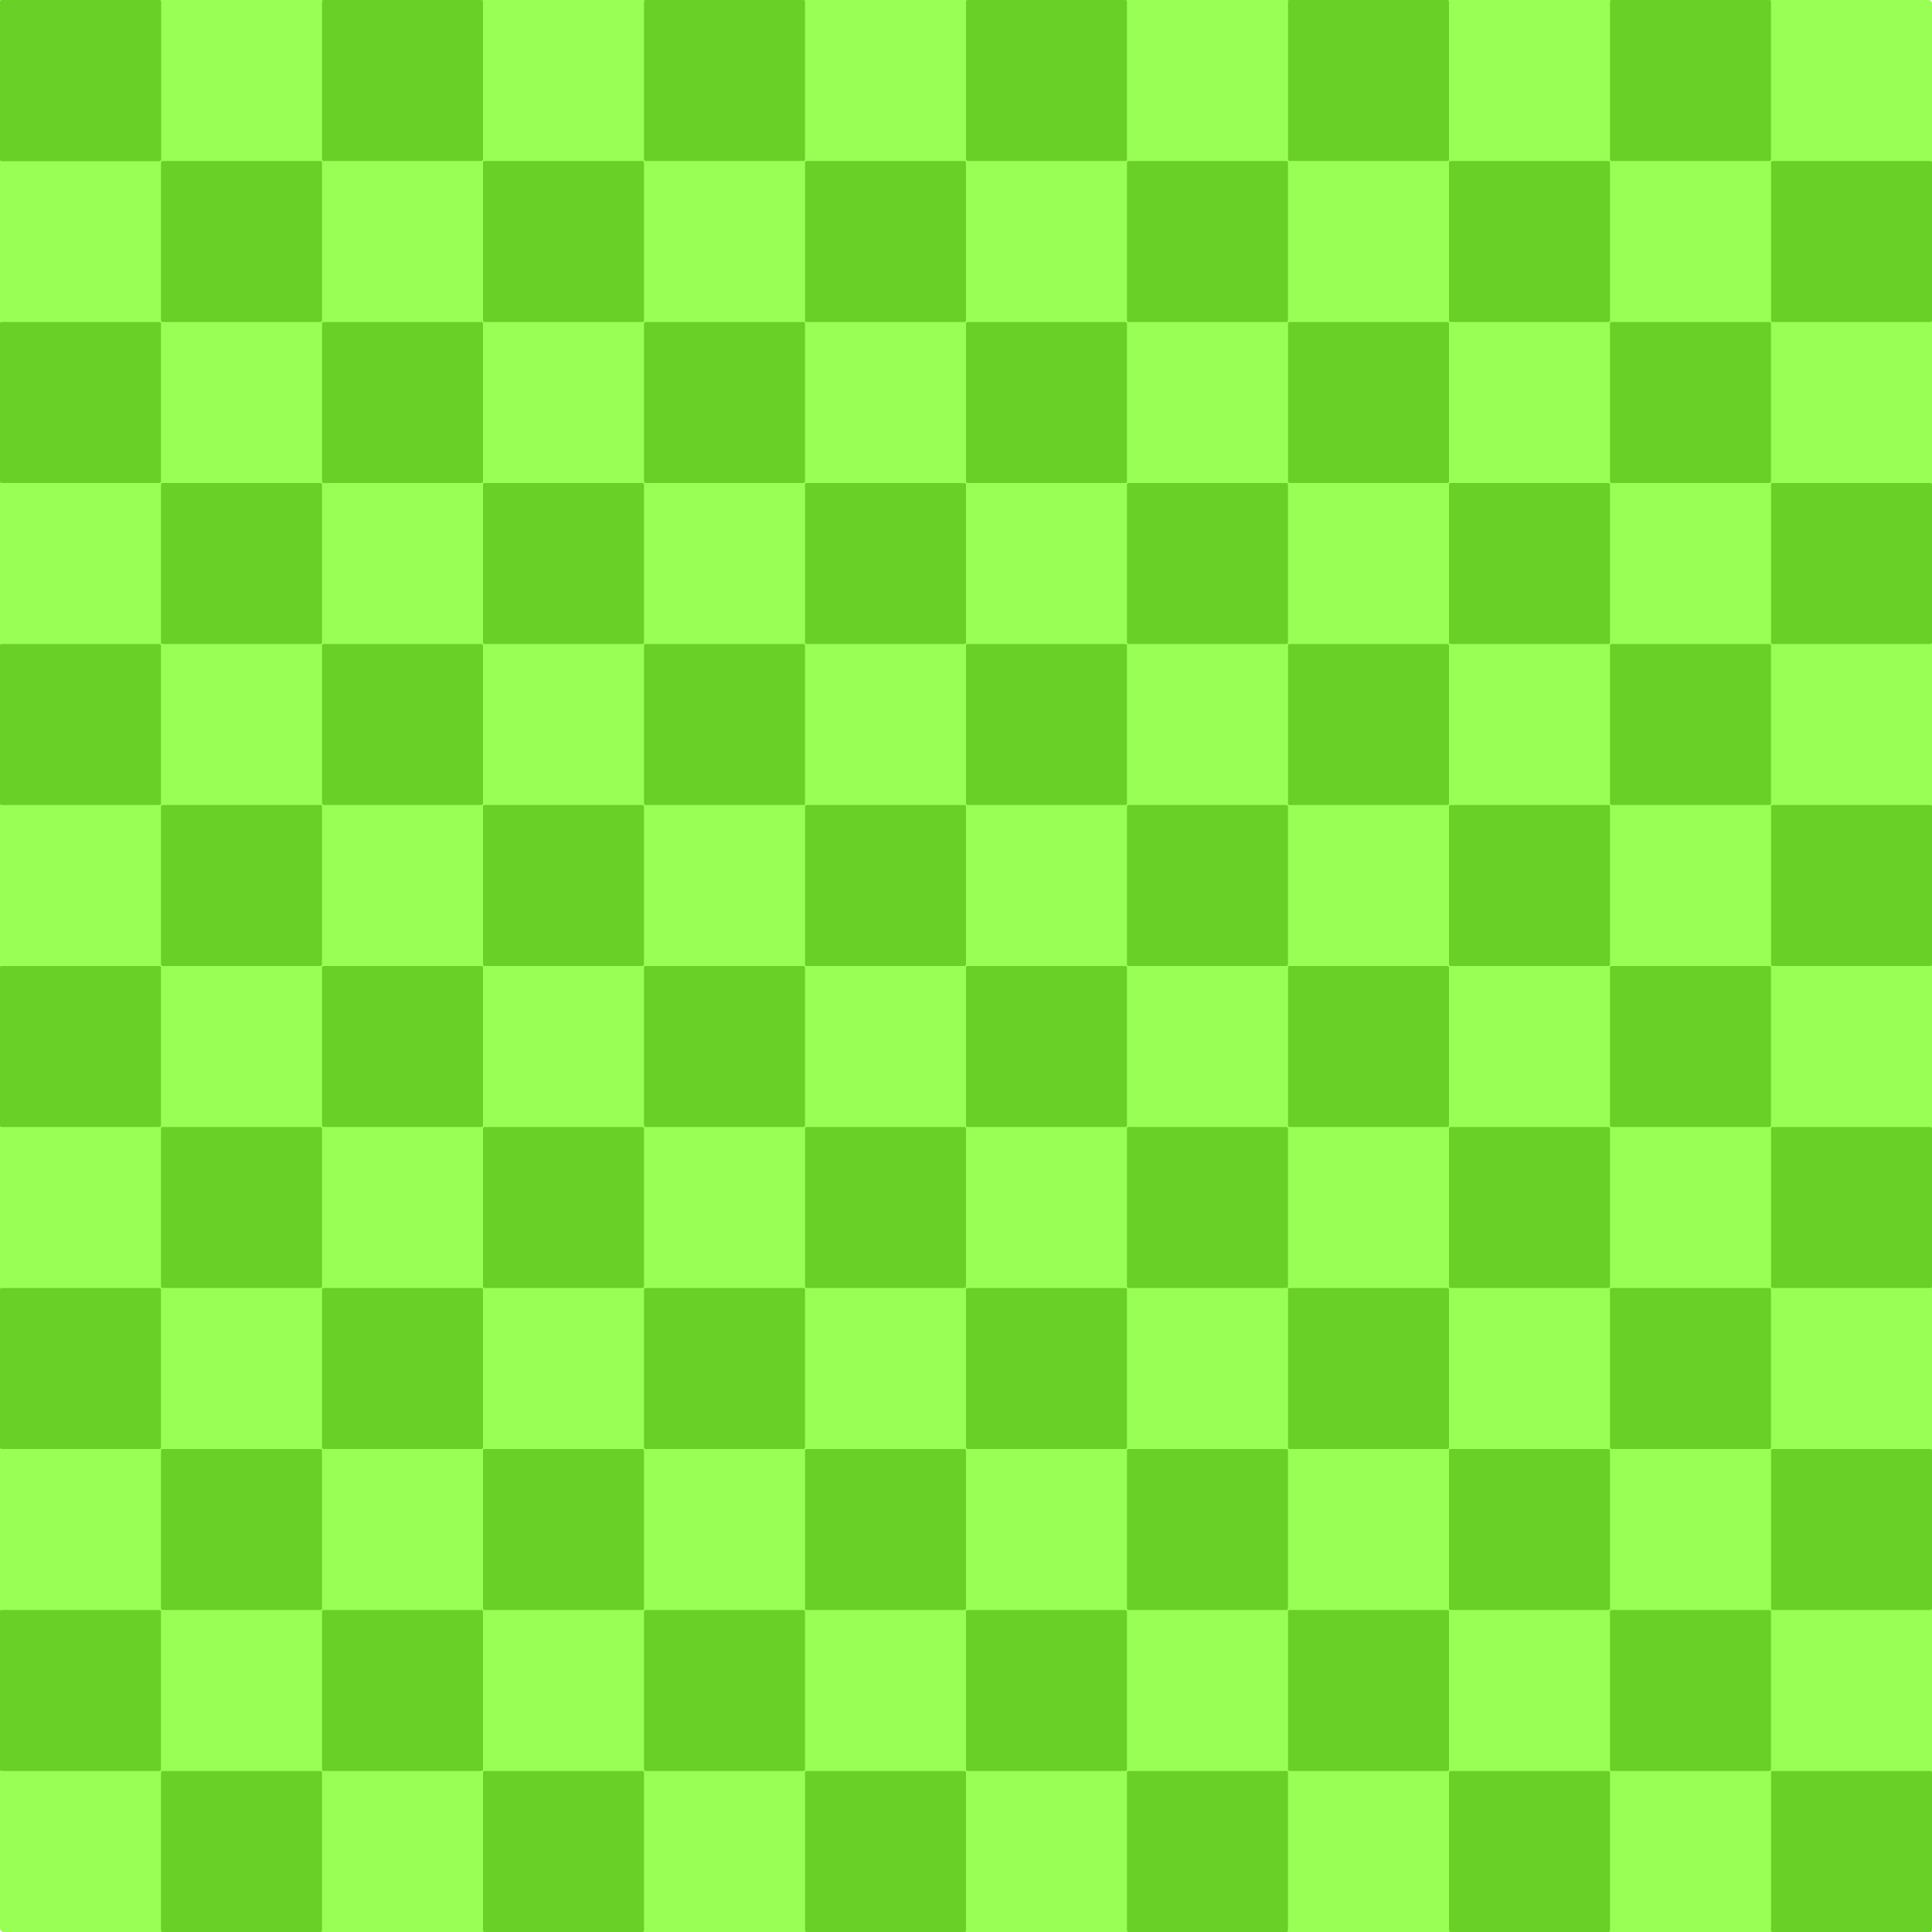 <?xml version="1.0" encoding="UTF-8" standalone="no"?>
<!-- Created with Inkscape (http://www.inkscape.org/) -->

<svg
   width="768"
   height="768"
   viewBox="0 0 203.2 203.2"
   version="1.1"
   id="svg1"
   inkscape:export-filename="../textures/background768.png"
   inkscape:export-xdpi="96"
   inkscape:export-ydpi="96"
   sodipodi:docname="backgroud768.svg"
   inkscape:version="1.4.2 (ebf0e940d0, 2025-05-08)"
   xmlns:inkscape="http://www.inkscape.org/namespaces/inkscape"
   xmlns:sodipodi="http://sodipodi.sourceforge.net/DTD/sodipodi-0.dtd"
   xmlns:xlink="http://www.w3.org/1999/xlink"
   xmlns="http://www.w3.org/2000/svg"
   xmlns:svg="http://www.w3.org/2000/svg">
  <sodipodi:namedview
     id="namedview1"
     pagecolor="#ffffff"
     bordercolor="#000000"
     borderopacity="0.25"
     inkscape:showpageshadow="2"
     inkscape:pageopacity="0.0"
     inkscape:pagecheckerboard="0"
     inkscape:deskcolor="#d1d1d1"
     inkscape:document-units="px"
     showgrid="false"
     inkscape:zoom="0.80101954"
     inkscape:cx="411.97497"
     inkscape:cy="539.31268"
     inkscape:window-width="2560"
     inkscape:window-height="1371"
     inkscape:window-x="0"
     inkscape:window-y="0"
     inkscape:window-maximized="1"
     inkscape:current-layer="layer1">
    <inkscape:grid
       id="grid2"
       units="px"
       originx="0"
       originy="0"
       spacingx="0.265"
       spacingy="0.265"
       empcolor="#0099e5"
       empopacity="0.302"
       color="#0099e5"
       opacity="0.149"
       empspacing="5"
       enabled="true"
       visible="false" />
    <inkscape:page
       x="0"
       y="0"
       width="203.2"
       height="203.2"
       id="page2"
       margin="0"
       bleed="0" />
  </sodipodi:namedview>
  <defs
     id="defs1" />
  <g
     inkscape:label="Layer 1"
     inkscape:groupmode="layer"
     id="layer1">
    <rect
       style="fill:#99ff55;stroke-width:0.499;paint-order:fill markers stroke"
       id="rect8"
       width="203.2"
       height="203.2"
       x="0"
       y="0"
       ry="0.365" />
    <rect
       style="fill:#69d028;fill-opacity:1;stroke-width:0.245;paint-order:fill markers stroke"
       id="rect9"
       width="16.933"
       height="16.933"
       x="0"
       y="0"
       ry="0.161"
       inkscape:tile-cx="8.4666662"
       inkscape:tile-cy="8.4666662"
       inkscape:tile-w="16.933332"
       inkscape:tile-h="16.933332"
       inkscape:tile-x0="0"
       inkscape:tile-y0="0" />
    <use
       x="0"
       y="0"
       inkscape:tiled-clone-of="#rect9"
       xlink:href="#rect9"
       id="use9" />
    <use
       x="0"
       y="0"
       inkscape:tiled-clone-of="#rect9"
       xlink:href="#rect9"
       transform="translate(0,33.867)"
       id="use11" />
    <use
       x="0"
       y="0"
       inkscape:tiled-clone-of="#rect9"
       xlink:href="#rect9"
       transform="translate(0,67.733)"
       id="use13" />
    <use
       x="0"
       y="0"
       inkscape:tiled-clone-of="#rect9"
       xlink:href="#rect9"
       transform="translate(0,101.6)"
       id="use15" />
    <use
       x="0"
       y="0"
       inkscape:tiled-clone-of="#rect9"
       xlink:href="#rect9"
       transform="translate(0,135.467)"
       id="use17" />
    <use
       x="0"
       y="0"
       inkscape:tiled-clone-of="#rect9"
       xlink:href="#rect9"
       transform="translate(0,169.333)"
       id="use19" />
    <use
       x="0"
       y="0"
       inkscape:tiled-clone-of="#rect9"
       xlink:href="#rect9"
       transform="translate(16.933,16.933)"
       id="use26" />
    <use
       x="0"
       y="0"
       inkscape:tiled-clone-of="#rect9"
       xlink:href="#rect9"
       transform="translate(16.933,50.8)"
       id="use28" />
    <use
       x="0"
       y="0"
       inkscape:tiled-clone-of="#rect9"
       xlink:href="#rect9"
       transform="translate(16.933,84.667)"
       id="use30" />
    <use
       x="0"
       y="0"
       inkscape:tiled-clone-of="#rect9"
       xlink:href="#rect9"
       transform="translate(16.933,118.533)"
       id="use32" />
    <use
       x="0"
       y="0"
       inkscape:tiled-clone-of="#rect9"
       xlink:href="#rect9"
       transform="translate(16.933,152.4)"
       id="use34" />
    <use
       x="0"
       y="0"
       inkscape:tiled-clone-of="#rect9"
       xlink:href="#rect9"
       transform="translate(16.933,186.267)"
       id="use36" />
    <use
       x="0"
       y="0"
       inkscape:tiled-clone-of="#rect9"
       xlink:href="#rect9"
       transform="translate(33.867)"
       id="use41" />
    <use
       x="0"
       y="0"
       inkscape:tiled-clone-of="#rect9"
       xlink:href="#rect9"
       transform="translate(33.867,33.867)"
       id="use43" />
    <use
       x="0"
       y="0"
       inkscape:tiled-clone-of="#rect9"
       xlink:href="#rect9"
       transform="translate(33.867,67.733)"
       id="use45" />
    <use
       x="0"
       y="0"
       inkscape:tiled-clone-of="#rect9"
       xlink:href="#rect9"
       transform="translate(33.867,101.6)"
       id="use47" />
    <use
       x="0"
       y="0"
       inkscape:tiled-clone-of="#rect9"
       xlink:href="#rect9"
       transform="translate(33.867,135.467)"
       id="use49" />
    <use
       x="0"
       y="0"
       inkscape:tiled-clone-of="#rect9"
       xlink:href="#rect9"
       transform="translate(33.867,169.333)"
       id="use51" />
    <use
       x="0"
       y="0"
       inkscape:tiled-clone-of="#rect9"
       xlink:href="#rect9"
       transform="translate(50.8,16.933)"
       id="use58" />
    <use
       x="0"
       y="0"
       inkscape:tiled-clone-of="#rect9"
       xlink:href="#rect9"
       transform="translate(50.8,50.8)"
       id="use60" />
    <use
       x="0"
       y="0"
       inkscape:tiled-clone-of="#rect9"
       xlink:href="#rect9"
       transform="translate(50.8,84.667)"
       id="use62" />
    <use
       x="0"
       y="0"
       inkscape:tiled-clone-of="#rect9"
       xlink:href="#rect9"
       transform="translate(50.8,118.533)"
       id="use64" />
    <use
       x="0"
       y="0"
       inkscape:tiled-clone-of="#rect9"
       xlink:href="#rect9"
       transform="translate(50.8,152.4)"
       id="use66" />
    <use
       x="0"
       y="0"
       inkscape:tiled-clone-of="#rect9"
       xlink:href="#rect9"
       transform="translate(50.8,186.267)"
       id="use68" />
    <use
       x="0"
       y="0"
       inkscape:tiled-clone-of="#rect9"
       xlink:href="#rect9"
       transform="translate(67.733)"
       id="use73" />
    <use
       x="0"
       y="0"
       inkscape:tiled-clone-of="#rect9"
       xlink:href="#rect9"
       transform="translate(67.733,33.867)"
       id="use75" />
    <use
       x="0"
       y="0"
       inkscape:tiled-clone-of="#rect9"
       xlink:href="#rect9"
       transform="translate(67.733,67.733)"
       id="use77" />
    <use
       x="0"
       y="0"
       inkscape:tiled-clone-of="#rect9"
       xlink:href="#rect9"
       transform="translate(67.733,101.6)"
       id="use79" />
    <use
       x="0"
       y="0"
       inkscape:tiled-clone-of="#rect9"
       xlink:href="#rect9"
       transform="translate(67.733,135.467)"
       id="use81" />
    <use
       x="0"
       y="0"
       inkscape:tiled-clone-of="#rect9"
       xlink:href="#rect9"
       transform="translate(67.733,169.333)"
       id="use83" />
    <use
       x="0"
       y="0"
       inkscape:tiled-clone-of="#rect9"
       xlink:href="#rect9"
       transform="translate(84.667,16.933)"
       id="use90" />
    <use
       x="0"
       y="0"
       inkscape:tiled-clone-of="#rect9"
       xlink:href="#rect9"
       transform="translate(84.667,50.8)"
       id="use92" />
    <use
       x="0"
       y="0"
       inkscape:tiled-clone-of="#rect9"
       xlink:href="#rect9"
       transform="translate(84.667,84.667)"
       id="use94" />
    <use
       x="0"
       y="0"
       inkscape:tiled-clone-of="#rect9"
       xlink:href="#rect9"
       transform="translate(84.667,118.533)"
       id="use96" />
    <use
       x="0"
       y="0"
       inkscape:tiled-clone-of="#rect9"
       xlink:href="#rect9"
       transform="translate(84.667,152.4)"
       id="use98" />
    <use
       x="0"
       y="0"
       inkscape:tiled-clone-of="#rect9"
       xlink:href="#rect9"
       transform="translate(84.667,186.267)"
       id="use100" />
    <use
       x="0"
       y="0"
       inkscape:tiled-clone-of="#rect9"
       xlink:href="#rect9"
       transform="translate(101.6)"
       id="use105" />
    <use
       x="0"
       y="0"
       inkscape:tiled-clone-of="#rect9"
       xlink:href="#rect9"
       transform="translate(101.6,33.867)"
       id="use107" />
    <use
       x="0"
       y="0"
       inkscape:tiled-clone-of="#rect9"
       xlink:href="#rect9"
       transform="translate(101.6,67.733)"
       id="use109" />
    <use
       x="0"
       y="0"
       inkscape:tiled-clone-of="#rect9"
       xlink:href="#rect9"
       transform="translate(101.6,101.6)"
       id="use111" />
    <use
       x="0"
       y="0"
       inkscape:tiled-clone-of="#rect9"
       xlink:href="#rect9"
       transform="translate(101.6,135.467)"
       id="use113" />
    <use
       x="0"
       y="0"
       inkscape:tiled-clone-of="#rect9"
       xlink:href="#rect9"
       transform="translate(101.6,169.333)"
       id="use115" />
    <use
       x="0"
       y="0"
       inkscape:tiled-clone-of="#rect9"
       xlink:href="#rect9"
       transform="translate(118.533,16.933)"
       id="use122" />
    <use
       x="0"
       y="0"
       inkscape:tiled-clone-of="#rect9"
       xlink:href="#rect9"
       transform="translate(118.533,50.8)"
       id="use124" />
    <use
       x="0"
       y="0"
       inkscape:tiled-clone-of="#rect9"
       xlink:href="#rect9"
       transform="translate(118.533,84.667)"
       id="use126" />
    <use
       x="0"
       y="0"
       inkscape:tiled-clone-of="#rect9"
       xlink:href="#rect9"
       transform="translate(118.533,118.533)"
       id="use128" />
    <use
       x="0"
       y="0"
       inkscape:tiled-clone-of="#rect9"
       xlink:href="#rect9"
       transform="translate(118.533,152.4)"
       id="use130" />
    <use
       x="0"
       y="0"
       inkscape:tiled-clone-of="#rect9"
       xlink:href="#rect9"
       transform="translate(118.533,186.267)"
       id="use132" />
    <use
       x="0"
       y="0"
       inkscape:tiled-clone-of="#rect9"
       xlink:href="#rect9"
       transform="translate(135.467)"
       id="use137" />
    <use
       x="0"
       y="0"
       inkscape:tiled-clone-of="#rect9"
       xlink:href="#rect9"
       transform="translate(135.467,33.867)"
       id="use139" />
    <use
       x="0"
       y="0"
       inkscape:tiled-clone-of="#rect9"
       xlink:href="#rect9"
       transform="translate(135.467,67.733)"
       id="use141" />
    <use
       x="0"
       y="0"
       inkscape:tiled-clone-of="#rect9"
       xlink:href="#rect9"
       transform="translate(135.467,101.6)"
       id="use143" />
    <use
       x="0"
       y="0"
       inkscape:tiled-clone-of="#rect9"
       xlink:href="#rect9"
       transform="translate(135.467,135.467)"
       id="use145" />
    <use
       x="0"
       y="0"
       inkscape:tiled-clone-of="#rect9"
       xlink:href="#rect9"
       transform="translate(135.467,169.333)"
       id="use147" />
    <use
       x="0"
       y="0"
       inkscape:tiled-clone-of="#rect9"
       xlink:href="#rect9"
       transform="translate(152.4,16.933)"
       id="use154" />
    <use
       x="0"
       y="0"
       inkscape:tiled-clone-of="#rect9"
       xlink:href="#rect9"
       transform="translate(152.4,50.8)"
       id="use156" />
    <use
       x="0"
       y="0"
       inkscape:tiled-clone-of="#rect9"
       xlink:href="#rect9"
       transform="translate(152.4,84.667)"
       id="use158" />
    <use
       x="0"
       y="0"
       inkscape:tiled-clone-of="#rect9"
       xlink:href="#rect9"
       transform="translate(152.4,118.533)"
       id="use160" />
    <use
       x="0"
       y="0"
       inkscape:tiled-clone-of="#rect9"
       xlink:href="#rect9"
       transform="translate(152.4,152.4)"
       id="use162" />
    <use
       x="0"
       y="0"
       inkscape:tiled-clone-of="#rect9"
       xlink:href="#rect9"
       transform="translate(152.4,186.267)"
       id="use164" />
    <use
       x="0"
       y="0"
       inkscape:tiled-clone-of="#rect9"
       xlink:href="#rect9"
       transform="translate(169.333)"
       id="use169" />
    <use
       x="0"
       y="0"
       inkscape:tiled-clone-of="#rect9"
       xlink:href="#rect9"
       transform="translate(169.333,33.867)"
       id="use171" />
    <use
       x="0"
       y="0"
       inkscape:tiled-clone-of="#rect9"
       xlink:href="#rect9"
       transform="translate(169.333,67.733)"
       id="use173" />
    <use
       x="0"
       y="0"
       inkscape:tiled-clone-of="#rect9"
       xlink:href="#rect9"
       transform="translate(169.333,101.6)"
       id="use175" />
    <use
       x="0"
       y="0"
       inkscape:tiled-clone-of="#rect9"
       xlink:href="#rect9"
       transform="translate(169.333,135.467)"
       id="use177" />
    <use
       x="0"
       y="0"
       inkscape:tiled-clone-of="#rect9"
       xlink:href="#rect9"
       transform="translate(169.333,169.333)"
       id="use179" />
    <use
       x="0"
       y="0"
       inkscape:tiled-clone-of="#rect9"
       xlink:href="#rect9"
       transform="translate(186.267,16.933)"
       id="use186" />
    <use
       x="0"
       y="0"
       inkscape:tiled-clone-of="#rect9"
       xlink:href="#rect9"
       transform="translate(186.267,50.8)"
       id="use188" />
    <use
       x="0"
       y="0"
       inkscape:tiled-clone-of="#rect9"
       xlink:href="#rect9"
       transform="translate(186.267,84.667)"
       id="use190" />
    <use
       x="0"
       y="0"
       inkscape:tiled-clone-of="#rect9"
       xlink:href="#rect9"
       transform="translate(186.267,118.533)"
       id="use192" />
    <use
       x="0"
       y="0"
       inkscape:tiled-clone-of="#rect9"
       xlink:href="#rect9"
       transform="translate(186.267,152.4)"
       id="use194" />
    <use
       x="0"
       y="0"
       inkscape:tiled-clone-of="#rect9"
       xlink:href="#rect9"
       transform="translate(186.267,186.267)"
       id="use196" />
  </g>
</svg>
